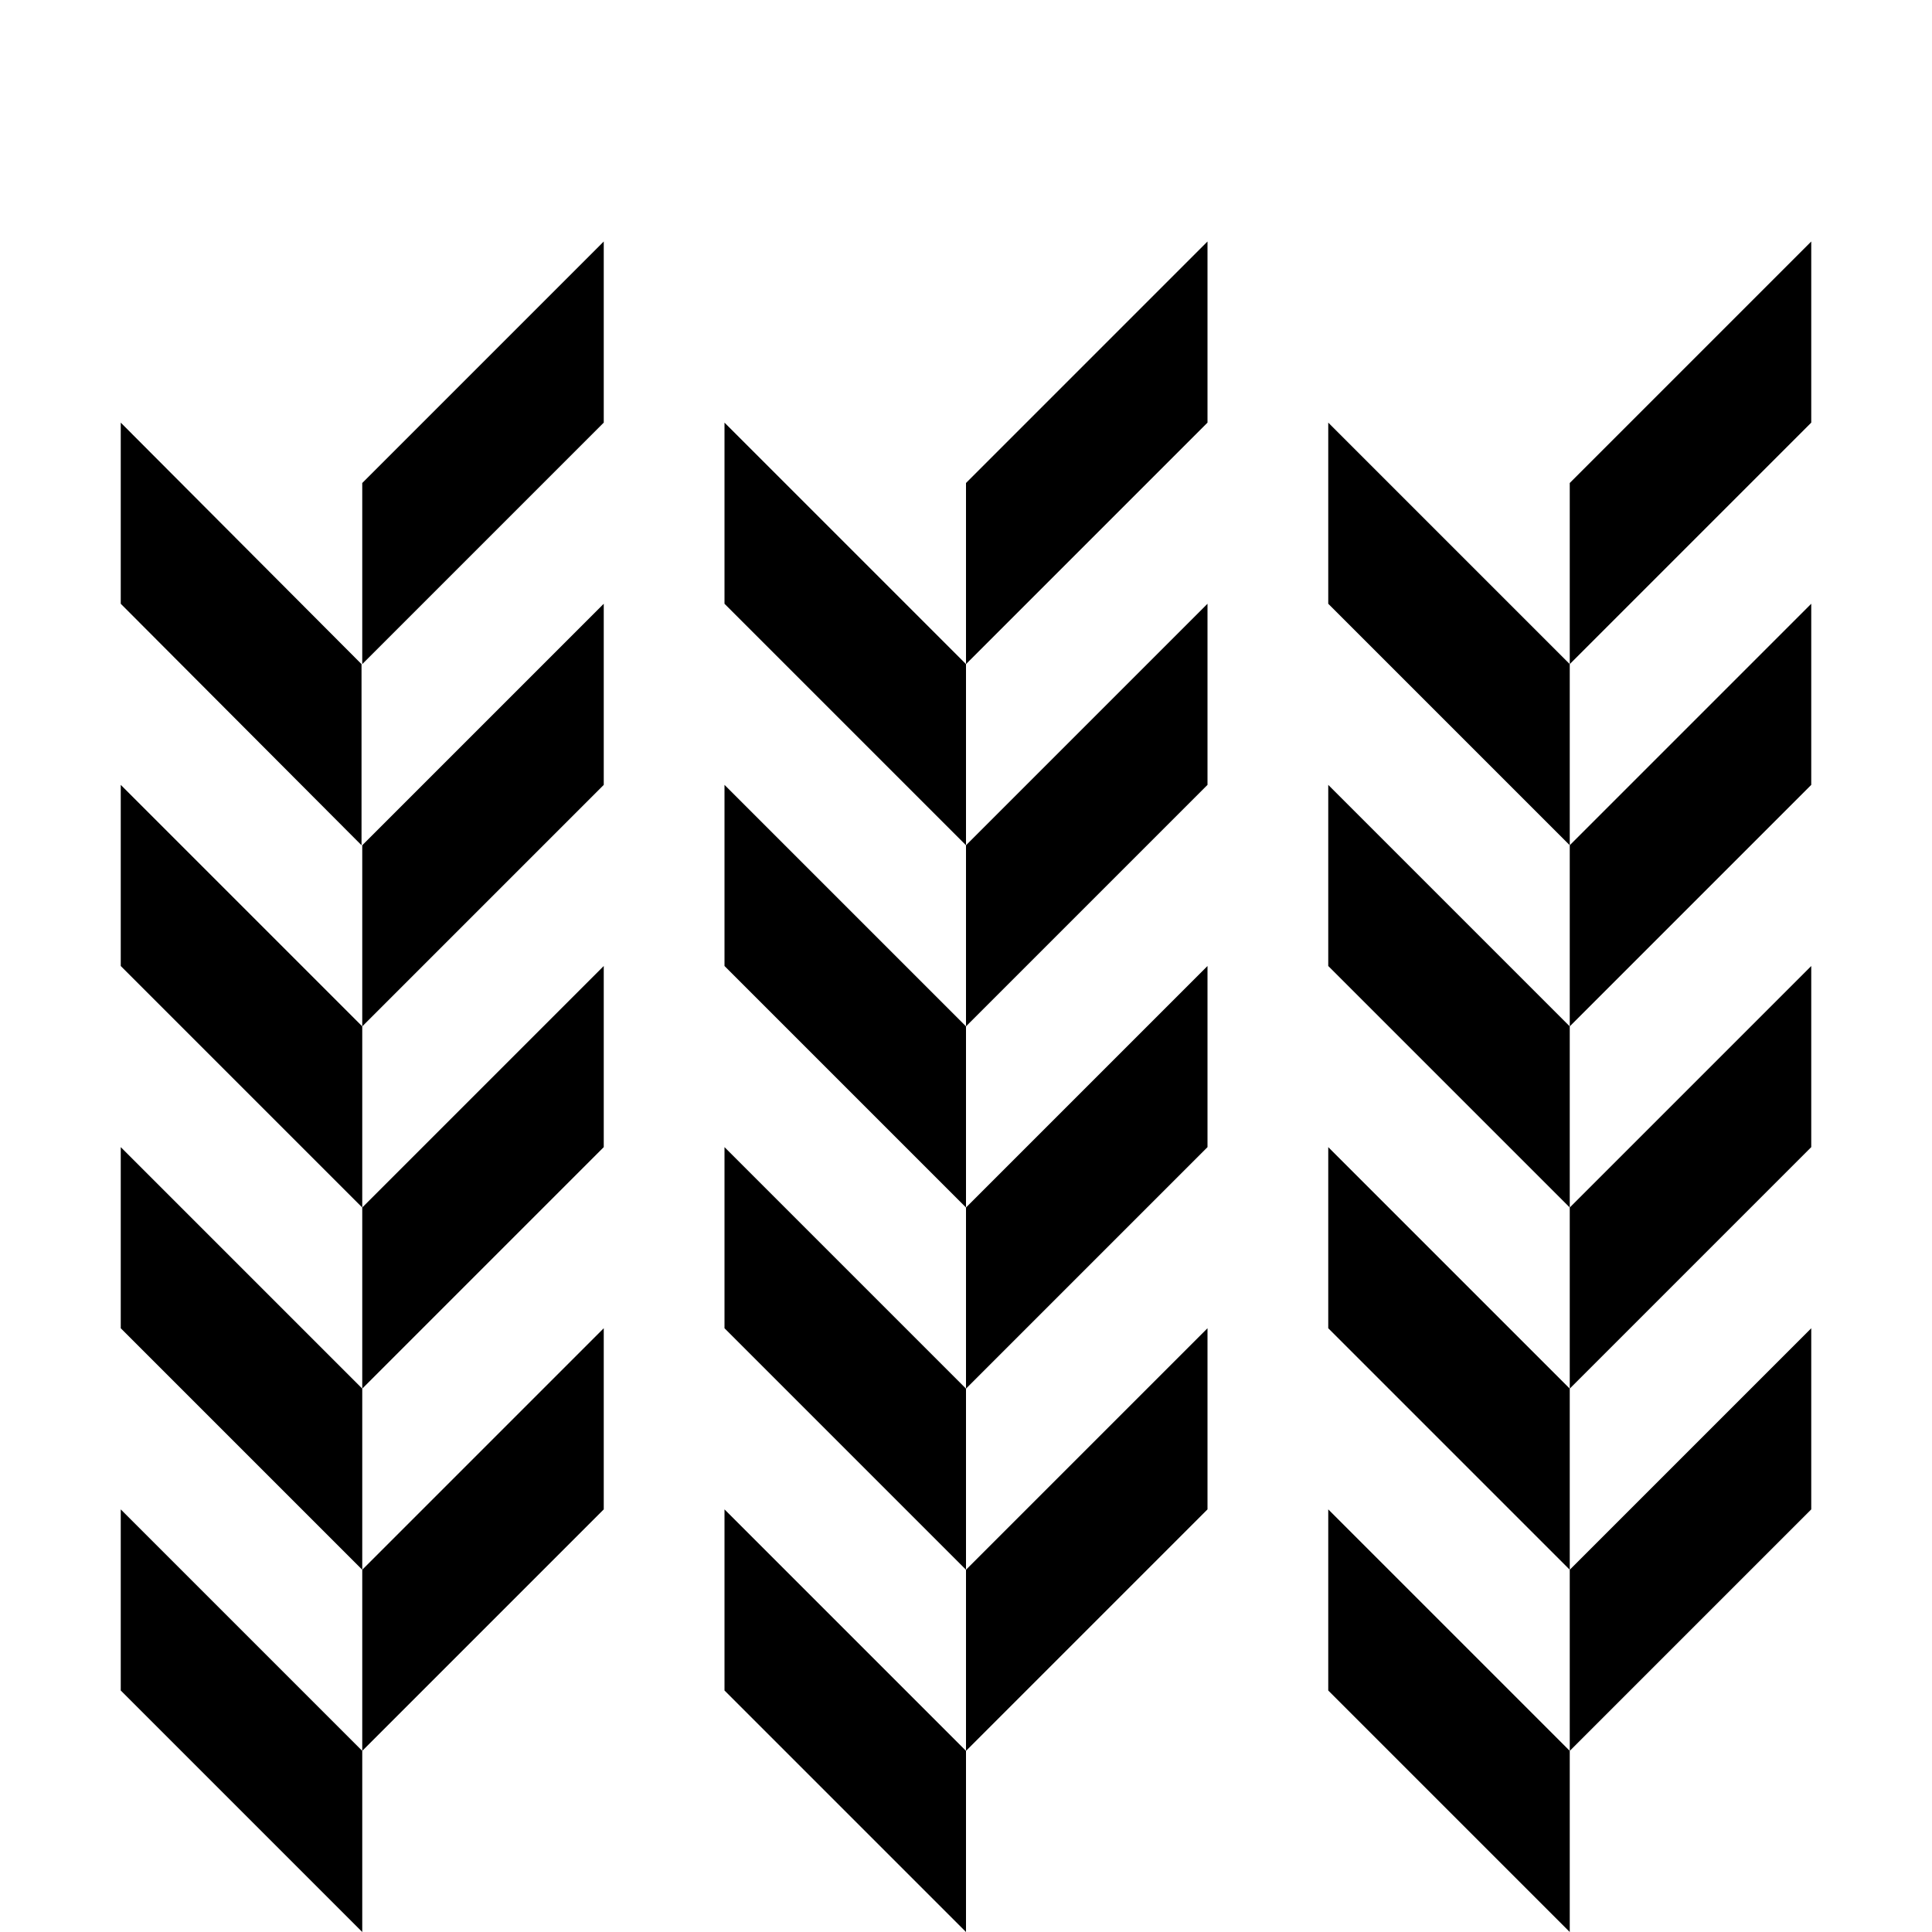 <svg xmlns="http://www.w3.org/2000/svg" width="32" height="32"><path d="m2 25 4 4v3l-4-4Zm10 0 4 4v3l-4-4Zm10 0 4 4v3l-4-4Zm8-3-4 4v3l4-4Zm-10 0-4 4v3l4-4Zm-10 0-4 4v3l4-4Zm-8-3 4 4v3l-4-4Zm10 0 4 4v3l-4-4Zm10 0 4 4v3l-4-4Zm8-3-4 4v3l4-4Zm-10 0-4 4v3l4-4Zm-10 0-4 4v3l4-4Zm-8-3 4 4v3l-4-4Zm10 0 4 4v3l-4-4Zm10 0 4 4v3l-4-4Zm8-3-4 4v3l4-4Zm-10 0-4 4v3l4-4Zm-10 0-4 4v3l4-4ZM2 7l3.988 4v3L2 10Zm10 0 4 4v3l-4-4Zm10 0 4 4v3l-4-4Zm8-3-4 4v3l4-4ZM20 4l-4 4v3l4-4ZM10 4 6 8v3l4-4Zm0 0" style="stroke:none;fill-rule:nonzero;fill:#000;fill-opacity:1"/></svg>